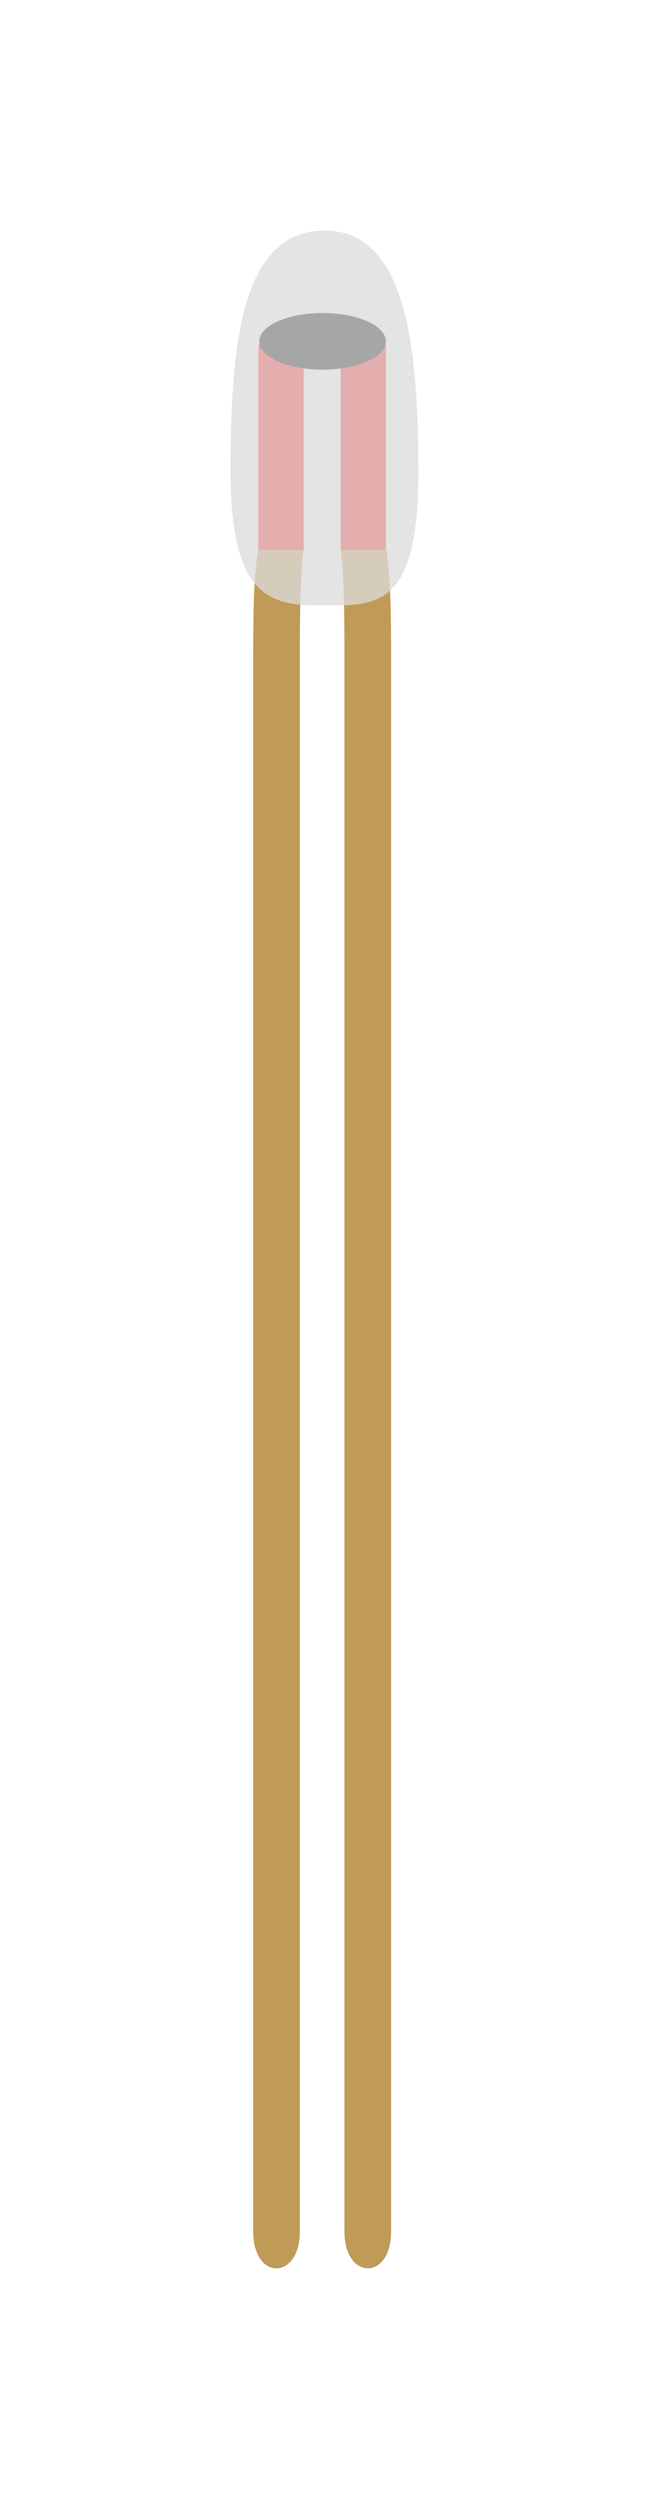 <?xml version="1.0" encoding="UTF-8" standalone="no"?>
<!-- Created with Inkscape (http://www.inkscape.org/) -->

<svg
   xmlns:dc="http://purl.org/dc/elements/1.1/"
   xmlns:cc="http://creativecommons.org/ns#"
   xmlns:rdf="http://www.w3.org/1999/02/22-rdf-syntax-ns#"
   xmlns:svg="http://www.w3.org/2000/svg"
   xmlns="http://www.w3.org/2000/svg"
   xmlns:sodipodi="http://sodipodi.sourceforge.net/DTD/sodipodi-0.dtd"
   xmlns:inkscape="http://www.inkscape.org/namespaces/inkscape"
   width="28.15"
   height="108.375"
   id="svg6935"
   version="1.1"
   inkscape:version="0.48.4 r9939"
   sodipodi:docname="thermistor-2.svg"
   inkscape:export-filename="thermistor-2.png"
   inkscape:export-xdpi="599.59857"
   inkscape:export-ydpi="599.59857">
  <defs
     id="defs6937" />
  <sodipodi:namedview
     id="base"
     pagecolor="#ffffff"
     bordercolor="#666666"
     borderopacity="1.0"
     inkscape:pageopacity="0.0"
     inkscape:pageshadow="2"
     inkscape:zoom="1.979899"
     inkscape:cx="44.35079"
     inkscape:cy="32.03384"
     inkscape:document-units="mm"
     inkscape:current-layer="layer1"
     showgrid="false"
     showguides="true"
     inkscape:guide-bbox="true"
     fit-margin-top="10"
     fit-margin-left="10"
     fit-margin-right="10"
     fit-margin-bottom="10"
     inkscape:window-width="1680"
     inkscape:window-height="1028"
     inkscape:window-x="1272"
     inkscape:window-y="-8"
     inkscape:window-maximized="1"
     inkscape:snap-center="true"
     inkscape:object-nodes="true" />
  <g
     inkscape:label="Ebene 1"
     inkscape:groupmode="layer"
     id="layer1"
     transform="translate(-399.607,-496.138)">
    <g
       id="g4037">
      <g
         transform="matrix(0.755,0,0,1,101.21,0)"
         id="g4020">
        <path
           sodipodi:nodetypes="cccccccc"
           style="fill:#c09b58;fill-opacity:1"
           inkscape:connector-curvature="0"
           id="path10-9-1"
           d="m 417.424,519.994 c 0.254,1.259 0.269,2.705 0.273,4.686 l 0,68.239 c 0,2.138 -2.682,2.11 -2.682,0 l 0,-68.239 8.9e-4,0 c 0.004,-1.955 -0.037,-3.832 -0.217,-4.686 z" />
        <rect
           style="fill:#ff1f1f;fill-opacity:1;fill-rule:nonzero;stroke:none"
           id="rect3921-7"
           width="2.602"
           height="8.918"
           x="414.798"
           y="511.076"
           ry="0" />
      </g>
      <g
         id="g3992"
         transform="matrix(-0.755,0,0,1,725.95,7.7150718e-4)">
        <path
           sodipodi:nodetypes="cccccccc"
           style="fill:#c09b58;fill-opacity:1"
           inkscape:connector-curvature="0"
           id="path10-9-1-4"
           d="m 417.424,519.994 c 0.254,1.259 0.269,2.705 0.273,4.686 l 0,68.239 c 0,2.138 -2.682,2.11 -2.682,0 l 0,-68.239 8.9e-4,0 c 0.004,-1.955 -0.037,-3.832 -0.217,-4.686 z" />
        <rect
           style="fill:#ff1f1f;fill-opacity:1;fill-rule:nonzero;stroke:none"
           id="rect3921-7-8"
           width="2.602"
           height="8.918"
           x="414.798"
           y="511.076"
           ry="0" />
      </g>
      <path
         transform="translate(393.576,501.55)"
         d="m 22.768,9.392 c 0,0.678 -1.229,1.228 -2.746,1.228 -1.516,0 -2.746,-0.55 -2.746,-1.228 0,-0.678 1.229,-1.228 2.746,-1.228 1.516,0 2.746,0.55 2.746,1.228 z"
         sodipodi:ry="1.2276785"
         sodipodi:rx="2.7455356"
         sodipodi:cy="9.3924637"
         sodipodi:cx="20.022322"
         id="path4035"
         style="fill:#000000;fill-opacity:1;fill-rule:nonzero;stroke:none"
         sodipodi:type="arc" />
      <path
         sodipodi:nodetypes="sssss"
         inkscape:connector-curvature="0"
         id="path3133"
         d="m 417.756,516.589 c 0,5.772 -1.706,5.81 -3.956,5.81 -2.25,0 -4.194,-0.039 -4.194,-5.81 0,-5.772 0.535,-10.44 4.075,-10.451 3.438,-0.011 4.075,4.679 4.075,10.451 z"
         style="opacity:0.754;fill:#dcdcdc;fill-opacity:1;fill-rule:nonzero;stroke:none" />
    </g>
  </g>
</svg>
